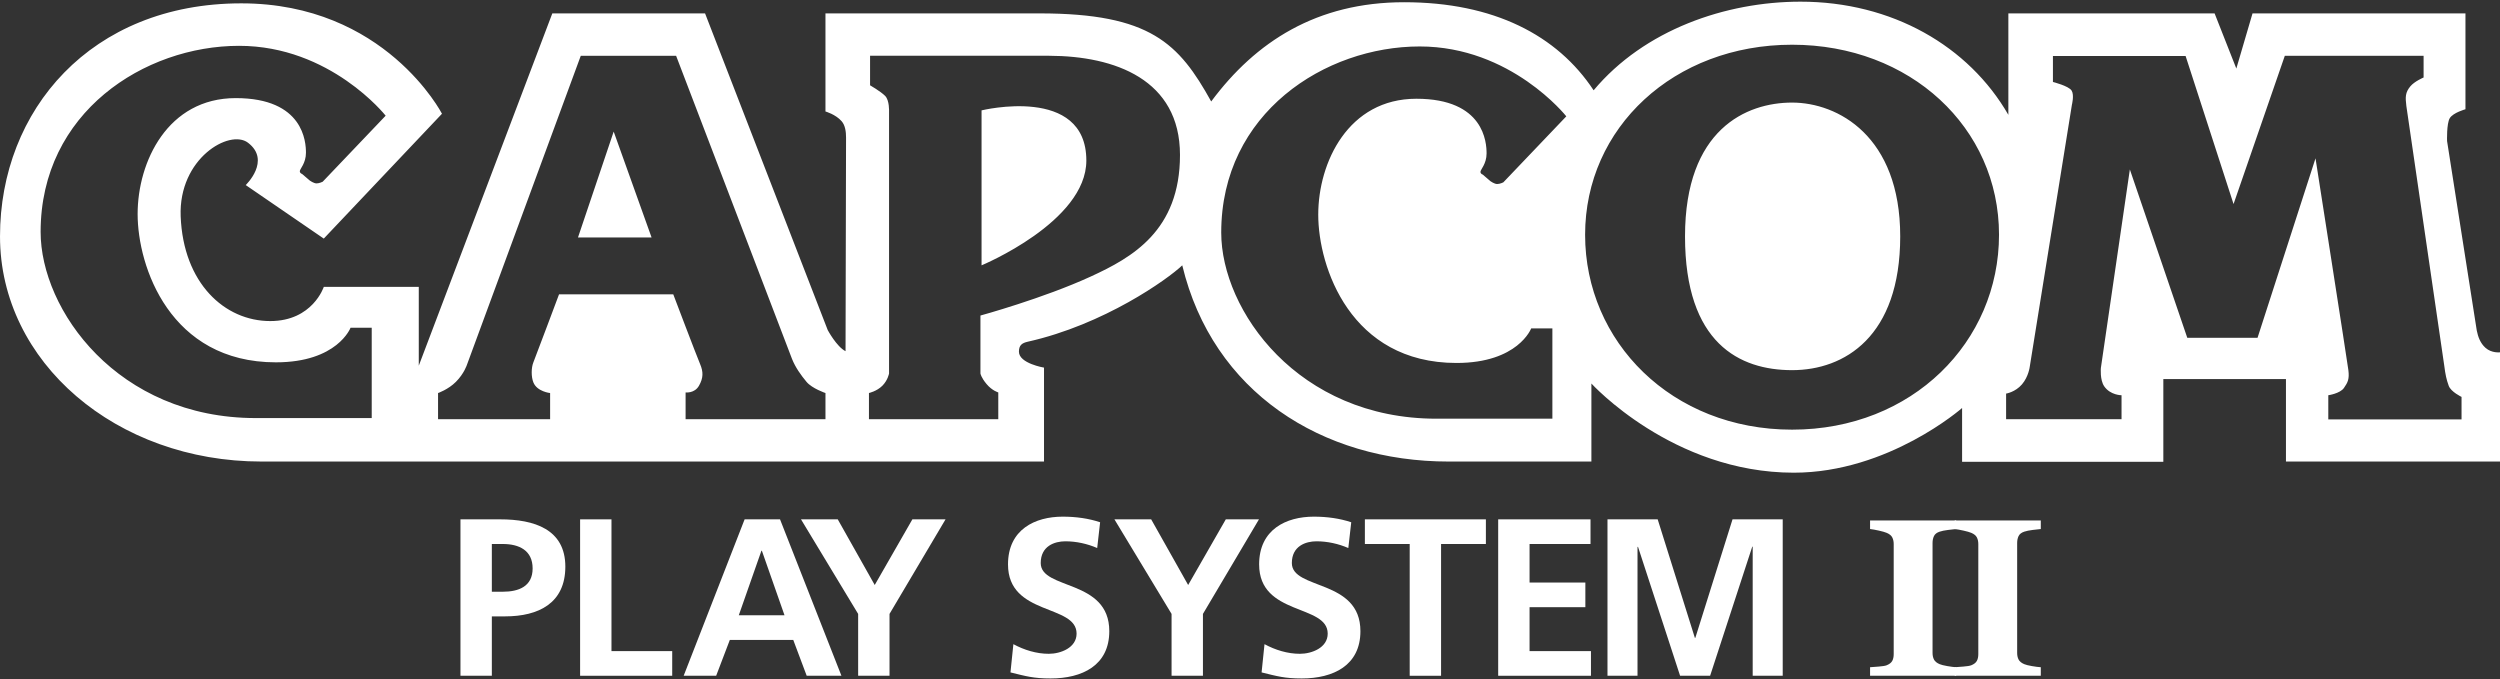 <svg clip-rule="evenodd" fill-rule="evenodd" stroke-linejoin="round" stroke-miterlimit="2" viewBox="0 0 600 163" xmlns="http://www.w3.org/2000/svg"><rect x="0" y="0" width="600" height="163" fill="#333333" stroke="none"/><g fill="#fff"><path d="m106.075 27.298-28.367 29.963-18.736-12.845s6.164-5.883.541-10.167c-4.385-3.342-16.686 3.746-16.153 17.662.625 16.052 10.544 25.145 21.5 25.145 10.176 0 12.848-8.203 12.848-8.203h22.797v18.914l32.049-84.552h36.66l29.436 75.995s2.139 4.005 4.279 5.076c0 0 .123-49.85.123-51.251 0-1.394-.185-2.937-1.058-3.938-1.436-1.654-3.882-2.34-3.882-2.34v-23.542h51.371c26.646 0 33.48 7.224 41.206 21.14 10.667-14.362 25.352-23.818 46.292-23.818 21.542 0 36.785 7.941 45.491 21.137 12.159-14.535 31.728-21.271 49.636-21.271 22.008 0 40.386 10.666 49.898 27.16v-24.348h49.497l5.216 13.238 3.885-13.238h51.106v23.006s-2.948.809-3.763 2.137c-.792 1.311-.652 5.495-.652 5.495l7.129 45.477c.299 1.478.826 3.023 2.101 4.156 1.478 1.322 3.475 1.074 3.475 1.074v26.214h-51.371v-19.802h-29.43v19.855h-48.297v-12.907s-17.651 15.526-40.401 15.526c-29.115 0-48.567-21.403-48.567-21.403v18.728h-34.242c-30.479 0-56.643-16.677-63.951-47.092-3.464 3.313-18.741 14.22-37.062 18.328-1.425.321-2.136.854-2.136 2.399 0 2.817 6.019 3.822 6.019 3.822v22.54h-187.827c-34.789.006-62.735-23.807-62.735-54.04 0-30.236 21.787-55.926 57.906-55.926 34.521 0 48.169 26.496 48.169 26.496zm324.025 75.819c-28.903 0-49.675-21.104-49.675-46.785 0-25.698 21.31-45.6 49.675-45.6 28.353 0 49.663 19.902 49.663 45.6 0 25.678-20.774 46.785-49.663 46.785zm151.563-84.519s-2.215.937-3.199 2.142c-1.205 1.473-1.205 2.541-.94 4.689.267 2.134 8.828 60.199 9.098 62.341.271 2.142.533 3.345 1.069 4.817.53 1.459 3.079 2.67 3.079 2.67v5.397h-31.979v-5.796s2.808-.399 3.751-1.744c.937-1.338 1.333-2.142 1.068-4.278-.267-2.14-7.888-50.839-7.888-50.839l-13.916 43.079h-16.856l-13.784-40.409-6.954 47.63s-.271 2.859.803 4.419c1.47 2.142 4.154 2.142 4.154 2.142v5.749h-27.704v-6.145s2.206-.341 3.81-2.218c1.604-1.866 1.875-4.281 1.875-4.281l10.105-62.81s.606-2.346-.067-3.412c-.705-1.127-4.485-2.072-4.485-2.072v-6.229h31.843l11.506 35.531 12.304-35.586h33.307v5.213zm-442.275-5.213h22.875l27.829 72.779c.798 1.999 2.137 3.885 3.473 5.481 1.333 1.606 4.547 2.683 4.547 2.683v6.279h-33.57v-6.421s2.134.276 3.208-1.601c1.068-1.875 1.068-3.345.27-5.217-.803-1.877-6.435-16.721-6.435-16.721h-27.419s-5.614 14.981-6.156 16.317c-.535 1.336-.535 3.481 0 4.814.89 2.226 4.017 2.553 4.017 2.553v6.278h-26.895v-6.278s2.447-.843 4.282-2.684c2.005-2.005 2.672-4.15 2.672-4.15l27.302-74.112zm112.425 0c15.725.043 31.384 5.683 31.384 23.806 0 18.195-11.506 24.622-21.402 29.171-11.428 5.25-26.488 9.367-26.488 9.367v13.907s.134.94 1.47 2.536c1.342 1.606 2.812 2.011 2.812 2.011v6.421h-31.04v-6.279s1.872-.407 3.216-1.743c1.334-1.339 1.607-2.946 1.607-2.946v-62.877s.123-2.677-.94-3.743c-1.068-1.079-3.615-2.544-3.615-2.544v-7.087h42.811.185zm124.101 14.535-15.118 15.846s-.803.401-1.473.401c-.664 0-1.601-.669-1.601-.669l-1.877-1.609s-.533-.126-.533-.659c0-.538 1.467-1.885 1.467-4.415 0-2.547-.527-13.116-16.853-13.116s-23.547 15.247-23.547 27.827c0 12.568 7.76 35.586 33.184 35.586 14.787 0 17.922-8.298 17.922-8.298h5.088v21.673h-27.835c-33.173 0-51.642-25.952-51.642-44.682 0-28.714 24.968-44.655 47.628-44.655 21.944 0 35.19 16.77 35.19 16.77zm-283.356-.154-15.112 15.846s-.804.405-1.47.405c-.673 0-1.613-.672-1.613-.672l-1.869-1.599s-.538-.131-.538-.672c0-.527 1.473-1.874 1.473-4.415 0-2.544-.533-13.113-16.853-13.113s-23.545 15.252-23.545 27.829 7.754 35.586 33.182 35.586c14.786 0 17.919-8.301 17.919-8.301h5.082v21.679h-27.824c-33.176 0-51.641-25.96-51.641-44.688 0-28.716 24.97-44.651 47.627-44.651 21.941.002 35.182 16.766 35.182 16.766zm311.846 28.962c0 25.687 13.113 32.108 25.696 32.108 12.565 0 25.951-8.028 25.951-32.108 0-24.078-14.984-32.108-25.951-32.108-10.974 0-25.696 6.415-25.696 32.108zm-168.832-30.236v37.19s25.149-10.433 25.149-25.149c0-18.195-25.149-12.041-25.149-12.041zm-96.859 30.504h17.665l-9.096-25.417z"/><g fill-rule="nonzero"><path d="m118.042 130.559h2.635c3.872 0 7.153 1.506 7.153 5.862s-3.388 5.593-7.153 5.593h-2.635zm-7.53 31.624h7.53v-14.253h3.173c8.067 0 14.467-3.173 14.467-11.939 0-8.982-7.475-11.348-15.65-11.348h-9.52z"/><path d="m139.225 162.183h22.105v-5.916h-14.575v-31.624h-7.53z"/><path d="m188.281 147.662h-10.971l5.432-15.49h.107zm-24.202 14.521h7.799l3.28-8.605h15.221l3.227 8.605h8.336l-14.736-37.54h-8.498z"/><path d="m205.956 162.183h7.529v-14.844l13.446-22.696h-7.96l-9.036 15.758-8.874-15.758h-8.82l13.715 22.696z"/><path d="m264.027 125.342c-2.743-.914-5.755-1.345-8.982-1.345-6.615 0-13.123 3.066-13.123 11.456 0 12.424 16.458 9.466 16.458 16.619 0 3.388-3.819 4.84-6.669 4.84-2.958 0-5.916-.914-8.498-2.313l-.699 6.777c3.711.914 5.54 1.452 9.627 1.452 7.583 0 14.091-3.119 14.091-11.348 0-12.585-16.457-9.842-16.457-16.35 0-4.087 3.334-5.217 5.916-5.217 2.635 0 5.27.592 7.637 1.614z"/><path d="m281.177 162.183h7.529v-14.844l13.446-22.696h-7.96l-9.035 15.758-8.874-15.758h-8.821l13.715 22.696z"/><path d="m324.297 125.342c-2.743-.914-5.755-1.345-8.982-1.345-6.615 0-13.123 3.066-13.123 11.456 0 12.424 16.457 9.466 16.457 16.619 0 3.388-3.818 4.84-6.668 4.84-2.959 0-5.917-.914-8.498-2.313l-.699 6.777c3.711.914 5.539 1.452 9.627 1.452 7.583 0 14.091-3.119 14.091-11.348 0-12.585-16.458-9.842-16.458-16.35 0-4.087 3.335-5.217 5.916-5.217 2.636 0 5.271.592 7.637 1.614z"/><path d="m338.327 162.183h7.53v-31.624h10.756v-5.916h-29.042v5.916h10.756z"/><path d="m359.564 162.183h22.266v-5.916h-14.736v-10.542h13.392v-5.916h-13.392v-9.25h14.629v-5.916h-22.159z"/><path d="m385.797 162.183h7.206v-30.871l.108-.108 10.111 30.979h7.207l10.111-30.979h.107v30.979h7.207v-37.54h-12.047l-8.928 28.451h-.107l-8.928-28.451h-12.047z"/><path d="m469.484 162.183h-20.668v-2.049c.473-.035 1.169-.087 2.088-.157s1.554-.175 1.904-.315c.648-.263 1.09-.609 1.326-1.038.237-.429.355-.976.355-1.641v-26.418c0-.596-.114-1.121-.342-1.576-.227-.455-.674-.823-1.339-1.103-.42-.175-1.042-.354-1.864-.538-.823-.184-1.532-.311-2.128-.381v-2.048h20.668v2.048c-.526.052-1.182.127-1.97.223s-1.453.232-1.996.407c-.682.228-1.138.582-1.365 1.064-.228.481-.342 1.028-.342 1.641v26.392c0 .63.119 1.169.355 1.615.236.447.687.81 1.352 1.09.368.158.976.311 1.825.46.85.148 1.563.24 2.141.275z"/><path d="m489.789 162.183h-20.667v-2.049c.473-.035 1.169-.087 2.088-.157s1.554-.175 1.904-.315c.647-.263 1.089-.609 1.326-1.038.236-.429.354-.976.354-1.641v-26.418c0-.596-.113-1.121-.341-1.576s-.674-.823-1.339-1.103c-.421-.175-1.042-.354-1.865-.538s-1.532-.311-2.127-.381v-2.048h20.667v2.048c-.525.052-1.181.127-1.969.223s-1.453.232-1.996.407c-.683.228-1.138.582-1.366 1.064-.227.481-.341 1.028-.341 1.641v26.392c0 .63.118 1.169.354 1.615.237.447.688.81 1.353 1.09.368.158.976.311 1.825.46.849.148 1.563.24 2.14.275z"/></g></g></svg>